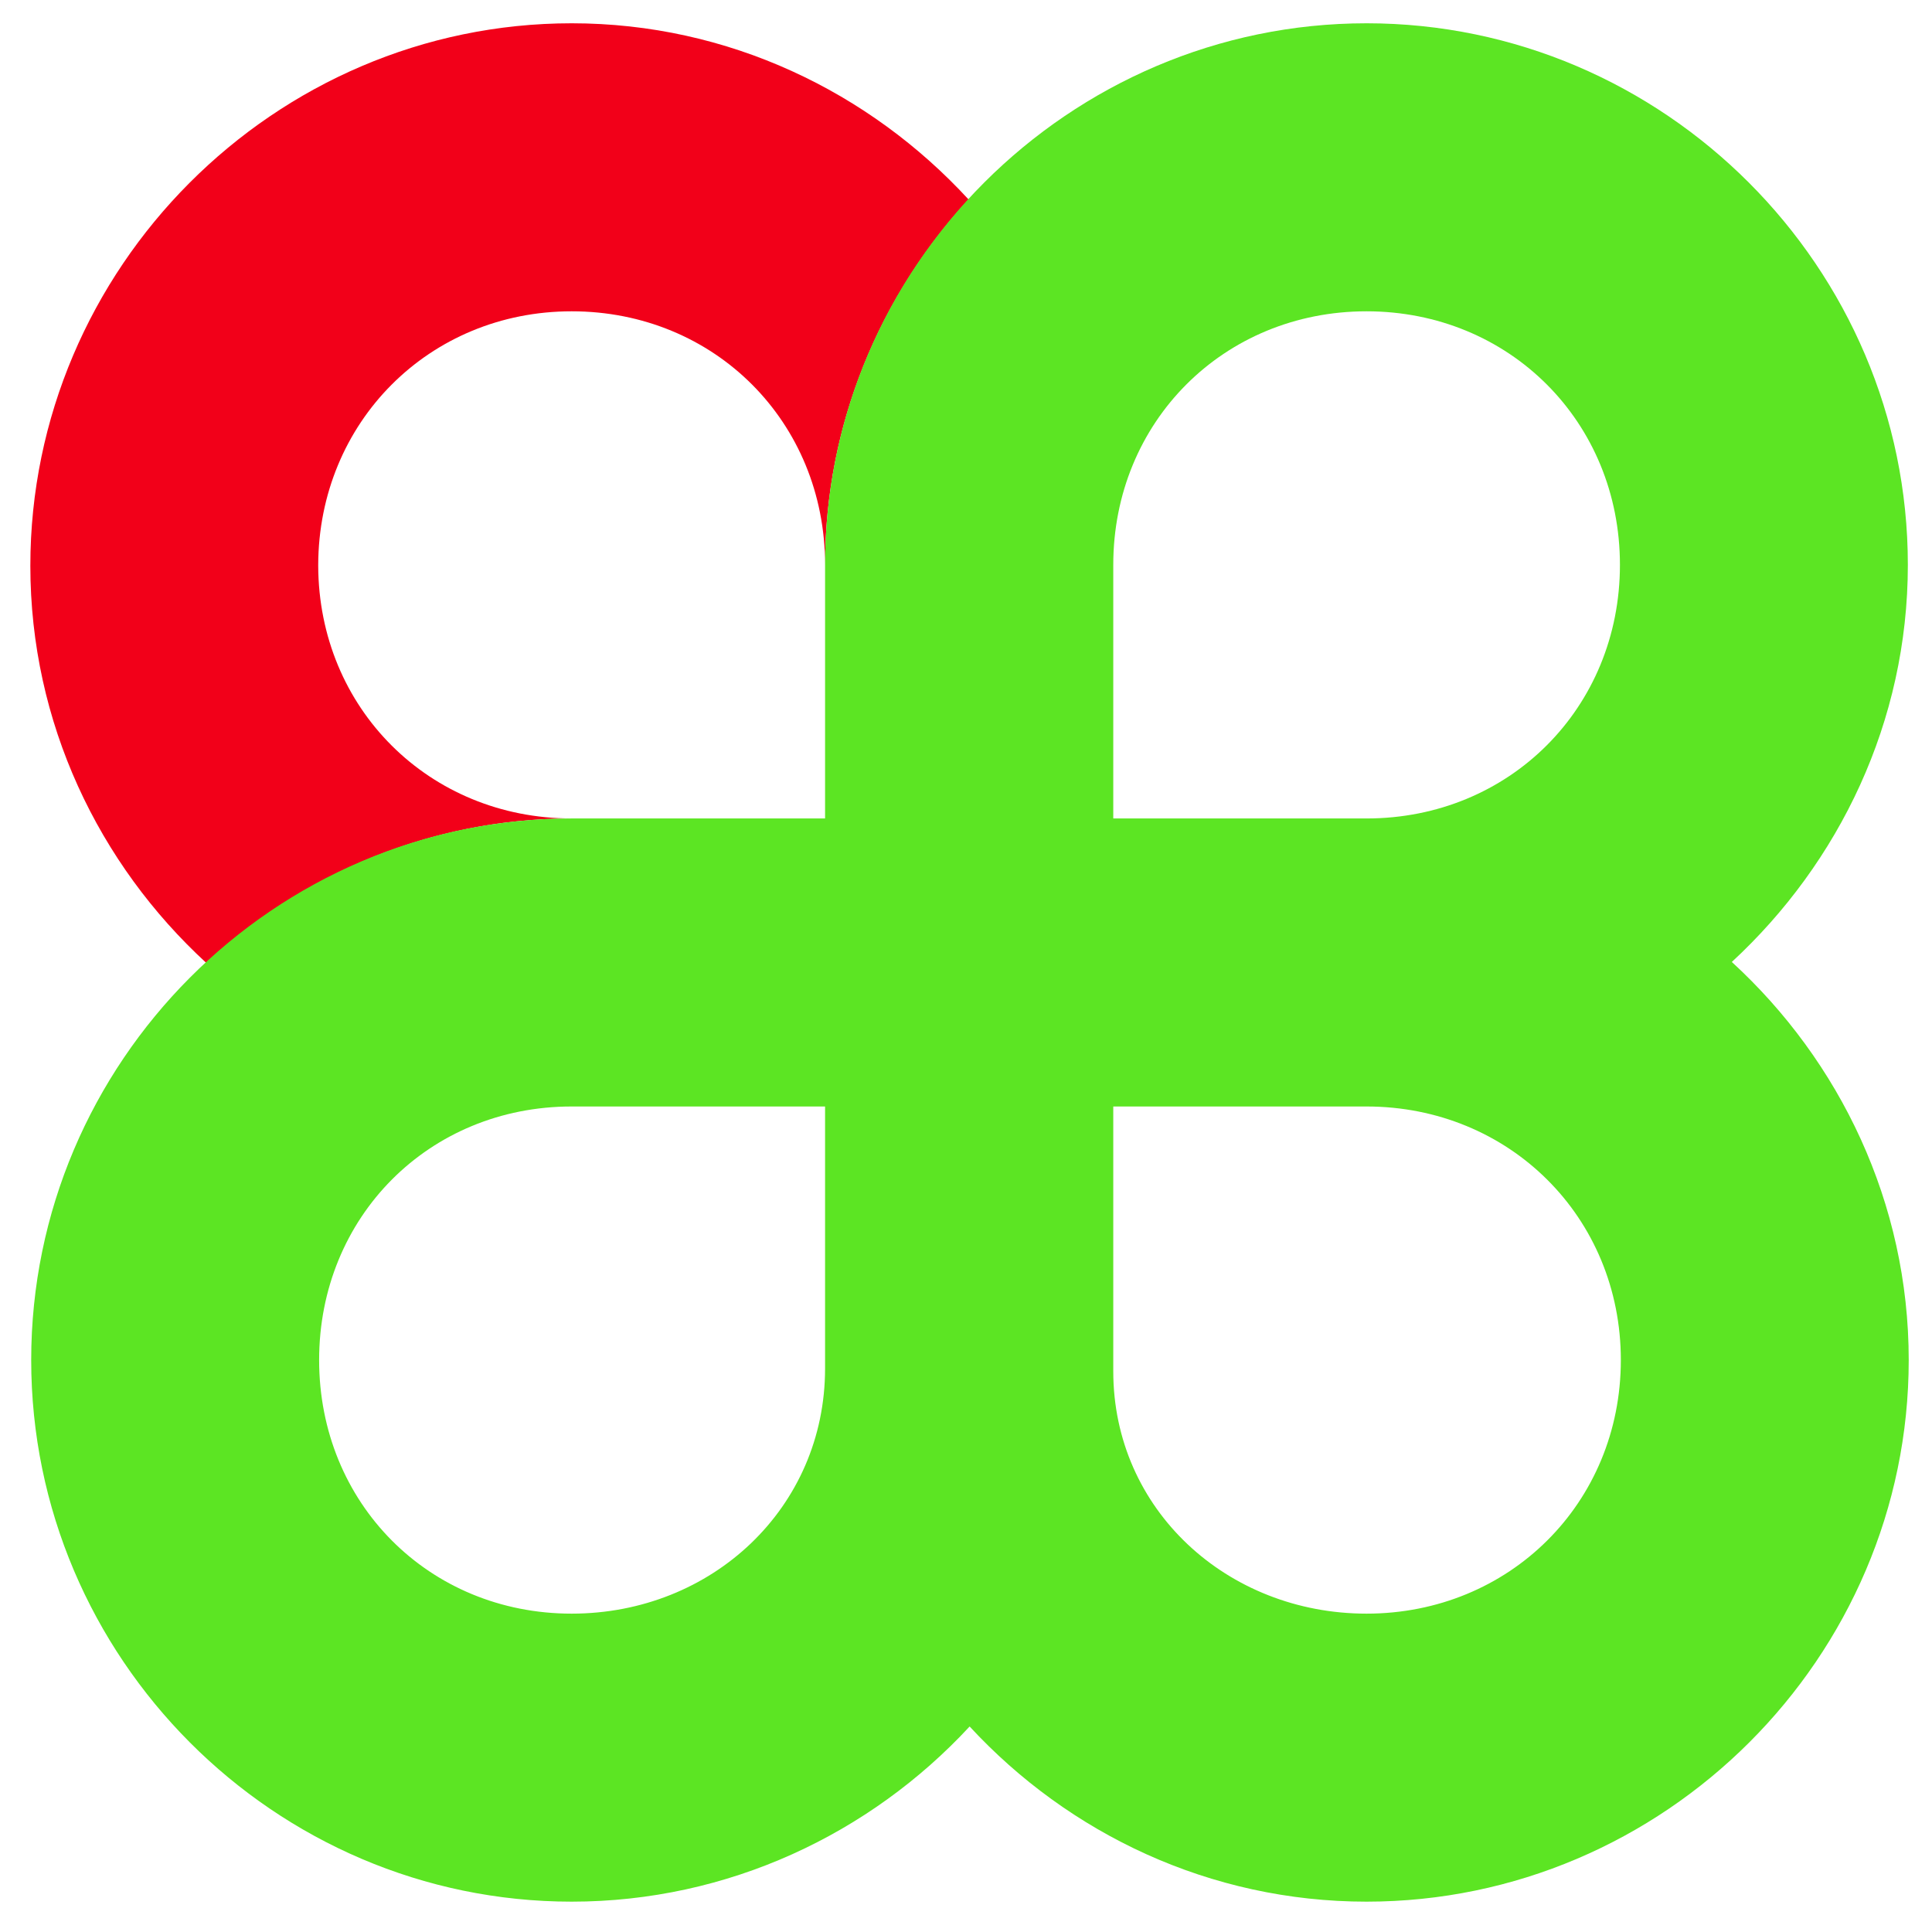 <?xml version="1.0" encoding="UTF-8" standalone="no"?>
<svg
   xmlns:dc="http://purl.org/dc/elements/1.1/"
   xmlns:cc="http://creativecommons.org/ns#"
   xmlns:rdf="http://www.w3.org/1999/02/22-rdf-syntax-ns#"
   xmlns:svg="http://www.w3.org/2000/svg"
   xmlns="http://www.w3.org/2000/svg"
   viewBox="0 0 68 68"
   height="68"
   width="68"
   xml:space="preserve"
   id="svg2"
   version="1.1"><defs
     id="defs6" /><g
     transform="matrix(1.333,0,0,-1.333,0,68)"
     id="g10"><g
       transform="scale(0.1)"
       id="g12"><path
         id="path14"
         style="fill:#f20019;fill-opacity:1;fill-rule:nonzero;stroke:none"
         d="M 150.941,503.98 C 72.379,503.98 8.012,439.301 8.012,360.738 c 0,-41.437 18.039,-78.75 46.477,-104.879 25.512,23.52 59.262,38.161 96.453,38.161 -37.621,0 -66.8,29.101 -66.921,66.718 v 0.242 c 0.121,37.61 29.262,66.95 66.921,66.95 37.77,0 66.911,-29.219 66.911,-66.95 0,37.11 14.449,71.008 37.886,96.481 -26.129,28.398 -63.398,46.519 -104.797,46.519 z" /><path
         id="path16"
         style="fill:#5ce523;fill-opacity:1;fill-rule:nonzero;stroke:none"
         d="m 360.82,503.98 c -78.55,0 -142.968,-64.449 -142.968,-143 V 294.02 H 150.941 C 72.422,294.02 8.238,229.609 8.238,151.02 8.238,72.422 72.422,8.012 150.941,8.012 c 41.329,0 78.86,17.93 105.079,46.25 26.171,-28.32 63.468,-46.25 104.8,-46.25 78.559,0 143.16,64.41 143.16,143.008 0,41.48 -18.16,78.941 -46.71,105.109 28.351,26.211 46.48,63.441 46.48,104.851 0,78.59 -64.41,143 -142.93,143 z m 0,-76.05 c 37.7,0 66.91,-29.18 66.91,-66.95 0,-37.781 -29.21,-66.96 -66.91,-66.96 h -66.871 v 66.96 c 0,37.731 29.141,66.95 66.871,66.95 z M 150.941,217.969 h 66.911 v -69.18 c 0,-36.758 -29.84,-64.73 -66.911,-64.73 -37.703,0 -66.679,29.179 -66.679,66.961 0,37.769 28.976,66.949 66.679,66.949 z m 143.008,0 h 66.871 c 37.7,0 67.149,-29.219 67.149,-66.949 0,-37.739 -29.418,-66.961 -67.149,-66.961 -36.761,0 -66.871,27.461 -66.871,63.992 z" /></g></g></svg>